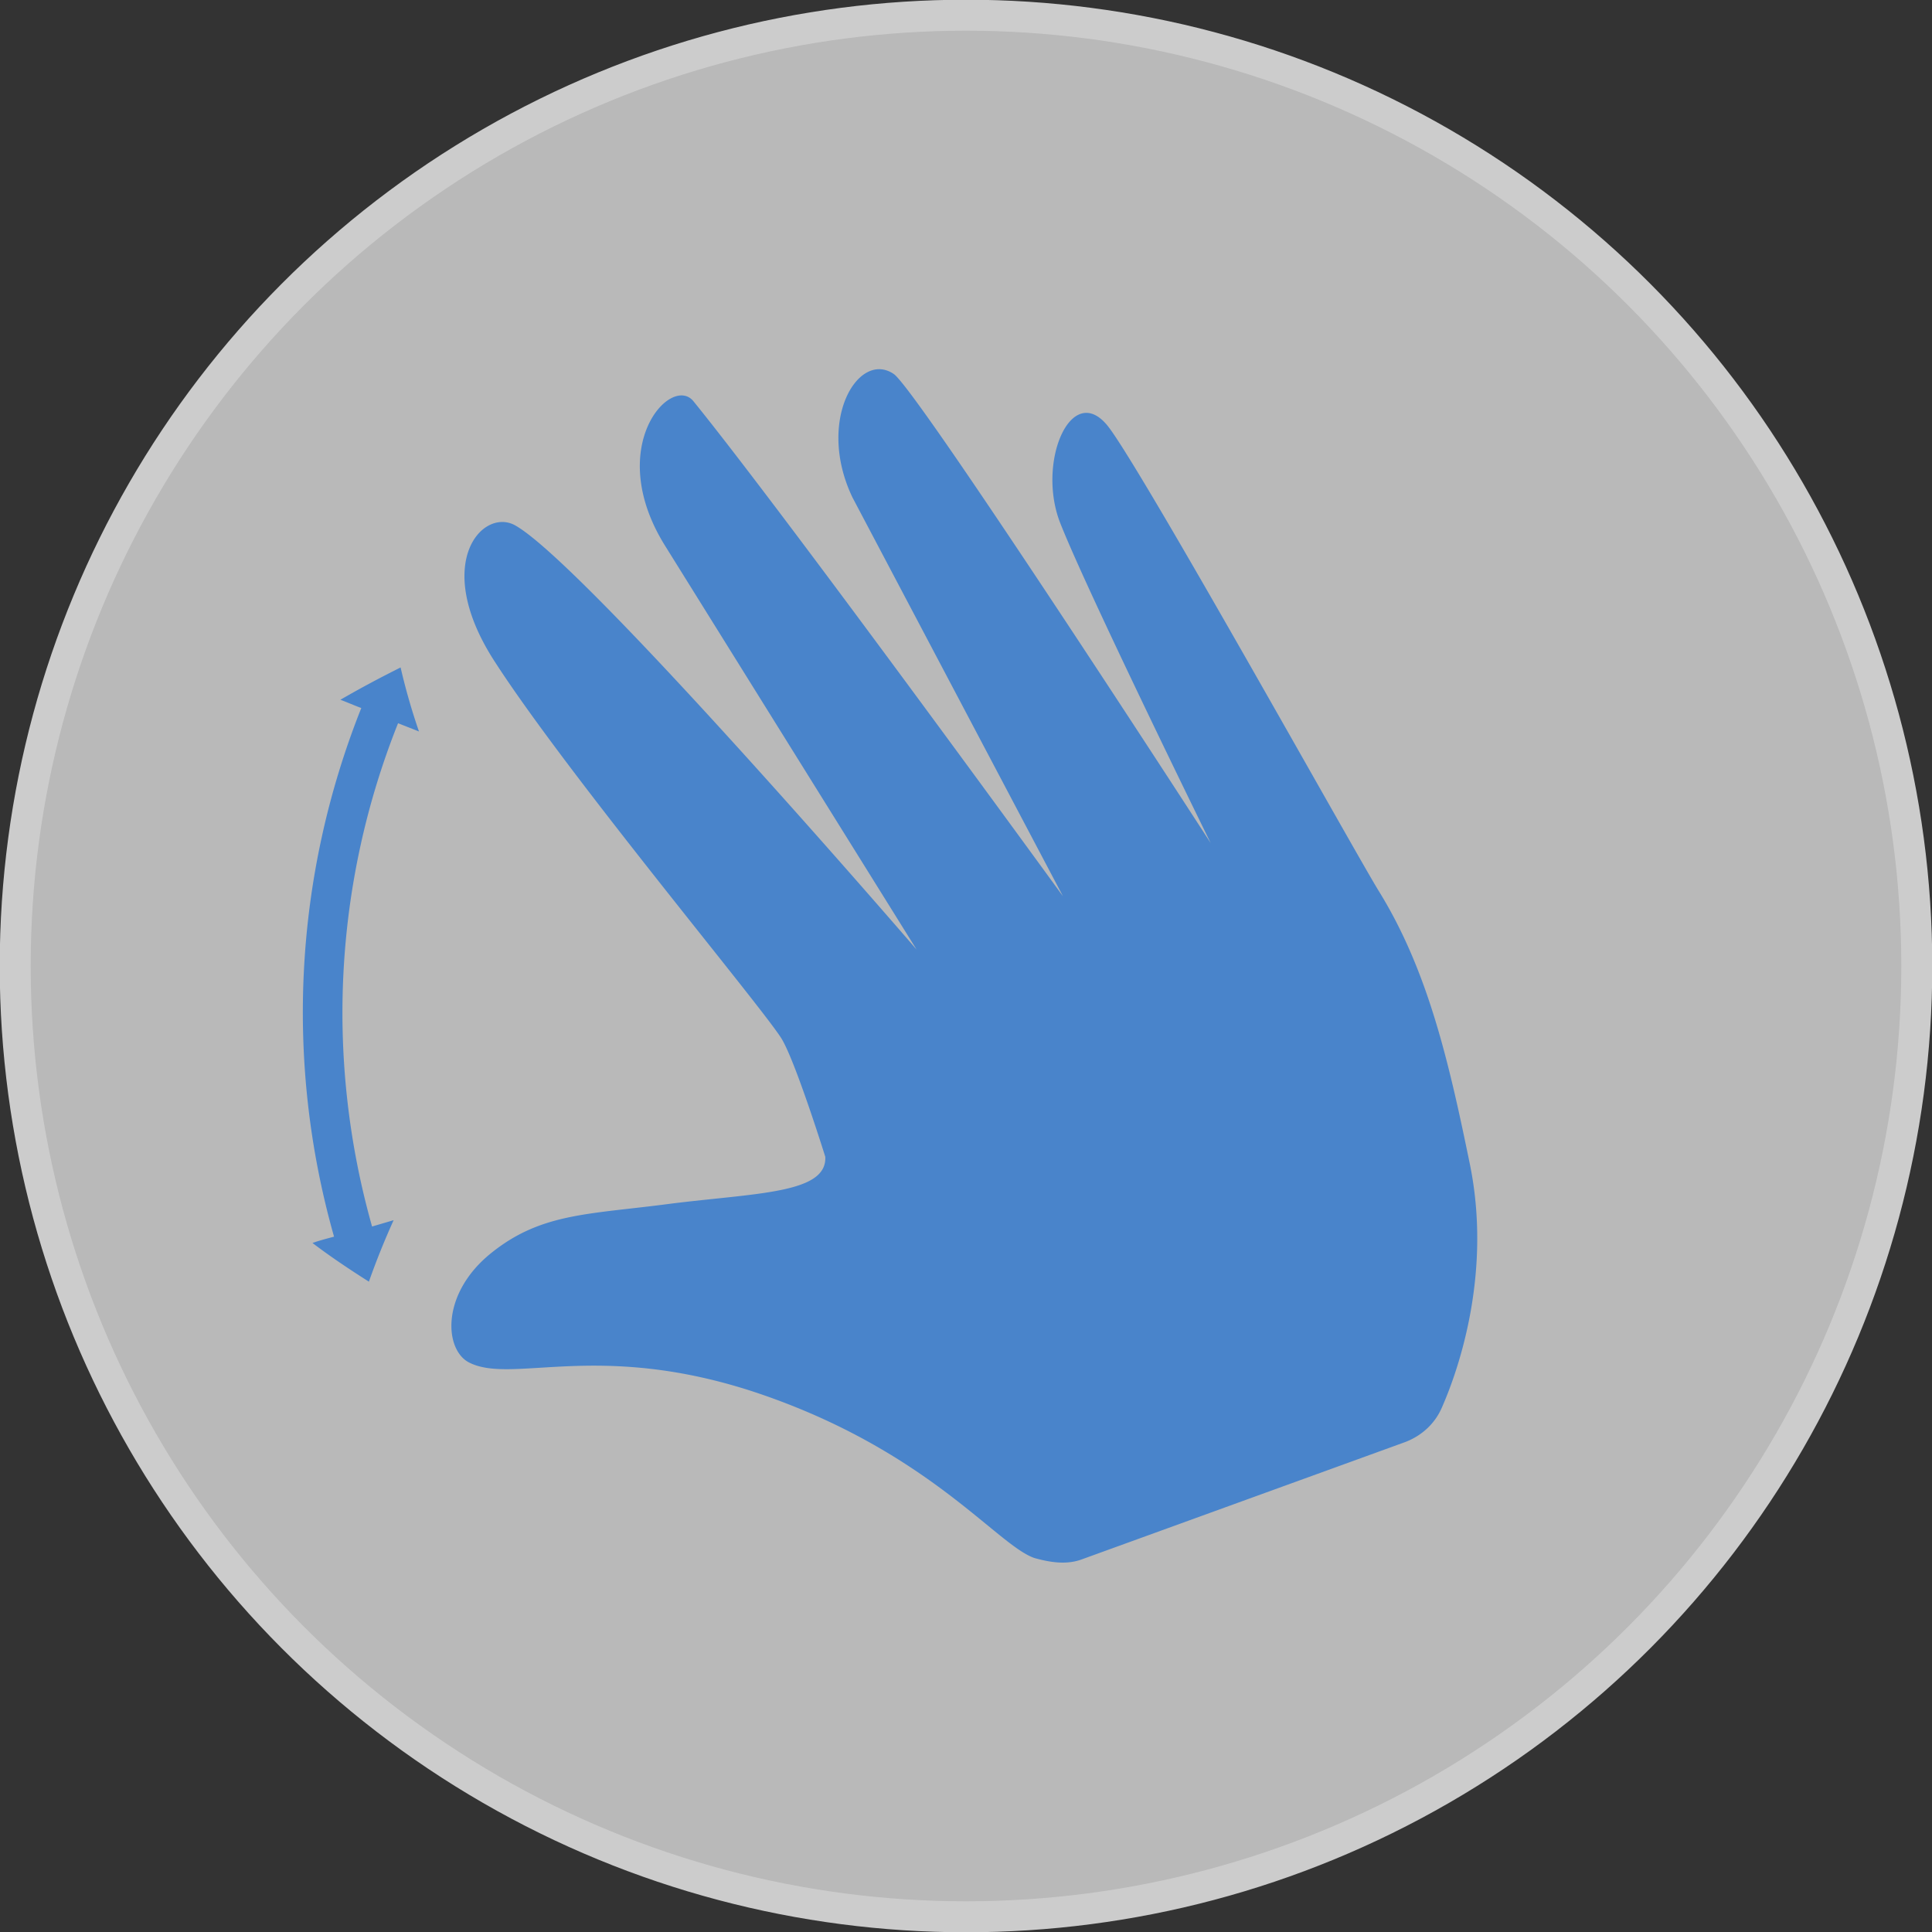 <svg xmlns="http://www.w3.org/2000/svg" xmlns:xlink="http://www.w3.org/1999/xlink" width="304.8" height="304.8"><rect width="100%" height="100%" fill="#333333" stroke="none"/><g opacity=".75"><defs><path id="A" d="M0 0h304.8v304.8H0z"/><path  d="M61.8-71.7v.2c-.1.1-.1.1-.2.1-.1.1-.1.3-.1.4-.2.1 0 .2 0 .3v.2c0 .1 0 .3.1.4.1.2.3.4.4.5.2.1.4.6.6.6s.4-.1.5-.1c.2 0 .4 0 .6-.1s.1-.3.3-.5c.1-.1.3 0 .4-.1.2-.1.3-.3.4-.5v-.2c0-.1.1-.2.1-.3s-.1-.1-.1-.2v-.3c0-.2 0-.4-.1-.5-.4-.7-1.2-.9-2-.8-.2 0-.3.1-.4.2-.2.1-.1.2-.3.2-.1 0-.2.1-.2.2v.3c0 .1 0 .1 0 0"/><path  d="M69.4-64v.2c-.1.1-.1.1-.2.1-.1.1-.1.3-.1.4-.2.1 0 .2 0 .3v.2c0 .1 0 .3.1.4.1.2.3.4.4.5.2.1.4.6.6.6s.4-.1.5-.1c.2 0 .4 0 .6-.1s.1-.3.3-.5c.1-.1.3 0 .4-.1.2-.1.3-.3.4-.5v-.2c0-.1.1-.2.1-.3s-.1-.1-.1-.2v-.3c0-.2 0-.4-.1-.5-.4-.7-1.2-.9-2-.8-.2 0-.3.1-.4.2-.2.1-.1.2-.3.2-.1 0-.2.1-.2.2v.3"/><path  d="M8.2-56.3v.2c-.1 0-.2 0-.2.1-.1.1-.1.3-.1.4-.2.1 0 .2 0 .3v.2c0 .1 0 .3.1.4.1.2.3.4.4.5.2.1.4.6.6.6s.4-.1.5-.1c.2 0 .4 0 .6-.1s.1-.3.3-.5c.1-.1.3 0 .4-.1.2-.1.3-.3.4-.5v-.2c0-.1.1-.2.1-.3s-.1-.1-.1-.2v-.3c0-.2 0-.4-.1-.5-.4-.7-1.2-.9-2-.8-.2 0-.3.1-.4.2-.2.1-.1.2-.3.2-.1 0-.2.1-.2.2v.3c-.1 0-.1 0 0 0"/><path  d="M69.4-18.1v.2c-.1.1-.1.1-.2.1-.1.1-.1.3-.1.4-.2.1 0 .2 0 .3v.2c0 .1 0 .3.1.4.1.2.3.4.4.5.2.1.4.6.6.6s.4-.1.5-.1c.2 0 .4 0 .6-.1s.1-.3.3-.5c.1-.1.3 0 .4-.1.2-.1.3-.3.4-.5v-.2c0-.1.1-.2.1-.3s-.1-.1-.1-.2v-.3c0-.2 0-.4-.1-.5-.4-.7-1.2-.9-2-.8-.2 0-.3.1-.4.2-.2.1-.1.2-.3.2-.1 0-.2.1-.2.2v.3c0 .1 0 0 0 0"/><path  d="M61.8-10.4v.2c-.1.1-.1.1-.2.1-.1.1-.1.3-.1.4-.2.1 0 .2 0 .3v.2c0 .1 0 .3.1.4.1.2.3.4.4.5.2.1.4.6.6.6s.4-.1.5-.1c.2 0 .4 0 .6-.1s.1-.3.3-.4c.1-.1.3 0 .4-.1.2-.1.3-.3.4-.5v-.2c0-.1.1-.2.1-.3s-.1-.1-.1-.2v-.3c0-.2 0-.4-.1-.5-.4-.7-1.2-.9-2-.8-.2 0-.3.1-.4.2-.2.1-.1.2-.3.2-.1 0-.2.1-.2.2v.2"/><path  d="M61.8-2.8v.2c-.1.1-.1.1-.2.1-.1.1-.1.3-.1.4-.2.1 0 .2 0 .3v.2c0 .1 0 .3.1.4 0 .2.2.4.4.5s.4.6.6.6.4-.1.5-.1c.2 0 .4 0 .6-.1s.1-.3.3-.5c.1-.1.3 0 .4-.1.2-.1.3-.3.4-.5v-.2c0-.1.1-.2.1-.3s-.1-.1-.1-.2v-.3c0-.2 0-.4-.1-.5-.4-.7-1.2-.9-2-.8-.2 0-.3.1-.4.2-.2.1-.1.2-.3.2-.1 0-.2.1-.2.2v.3c0 .1 0 0 0 0"/><path  d="M31.1-2.8v.2c-.1.1-.1.1-.2.1-.1.1-.1.3-.1.4-.2.1 0 .2 0 .3v.2c0 .1 0 .3.1.4.1.2.2.4.4.5s.4.6.6.6.4-.1.5-.1c.2 0 .4 0 .6-.1s.1-.3.3-.5c.1-.1.3 0 .4-.1.2-.1.3-.3.4-.5v-.2c0-.1.1-.2.1-.3s-.1-.1-.1-.2v-.3c0-.2 0-.4-.1-.5-.4-.7-1.2-.9-2-.8-.2 0-.3.1-.4.2-.2.1-.1.2-.3.2-.1 0-.2.1-.2.2v.3c0 .1 0 0 0 0"/></defs><clipPath id="I"><use xlink:href="#A"/></clipPath><path clip-path="url(#I)" fill="#e5e5e5" d="M2.4 152.4c0 82.8 67.1 150 150 150s150-67.1 150-150-67.1-150-150-150-150 67.2-150 150"/><circle clip-path="url(#I)" fill="none" stroke="#fff" stroke-width="4.887" cx="152.4" cy="152.4" r="150"/></g><path d="M119.6 219.8c-25-8.4-38.6-1.4-45.5-4.8-4-1.9-4.7-10.9 3.5-17.4 7.9-6.3 15.4-6 28.2-7.7 13.6-1.7 24.7-1.6 24.4-7.4 0 0-4.8-15.4-7-18.8-3.7-5.7-33.8-41.7-45.2-59.4-10-15.5-1.8-24.3 3.3-21.4 11 6.2 63.3 66.9 63.3 66.9l-39.8-63.9c-9.5-15.5 1.1-26.9 4.6-22.6 14.6 18 58.3 78.1 58.3 78.1l-33.2-62.9c-5.8-12.1.9-23.3 6.5-19.5 3.8 2.6 50 74 50 74s-19.4-39.5-23.7-50.4c-3.8-9.5 1.6-22.3 7.3-15.6 4.7 5.5 39.5 68.1 43 73.7 7.7 12.5 11 26.9 14.3 43 3.4 16.7-1.5 31.7-4.4 38.3-1.1 2.6-3.2 4.5-5.8 5.5l-51 18.5c-2.4.9-5 .5-7.5-.2-5.9-2-16.7-16.9-43.6-26M62.8 114.1l3.3 1.3a99.22 99.22 0 0 1-2.9-10.1c-3.2 1.6-6.4 3.3-9.5 5.1 1.1.4 2.2.9 3.3 1.3-10.6 26.6-12.1 55.9-4.3 83.4-1.1.3-2.3.6-3.4 1 2.9 2.2 5.9 4.2 8.9 6.1 1.2-3.4 2.5-6.6 3.9-9.7l-3.4 1c-7.4-26.2-6-54.1 4.1-79.4" fill="#4984cb"/></svg>